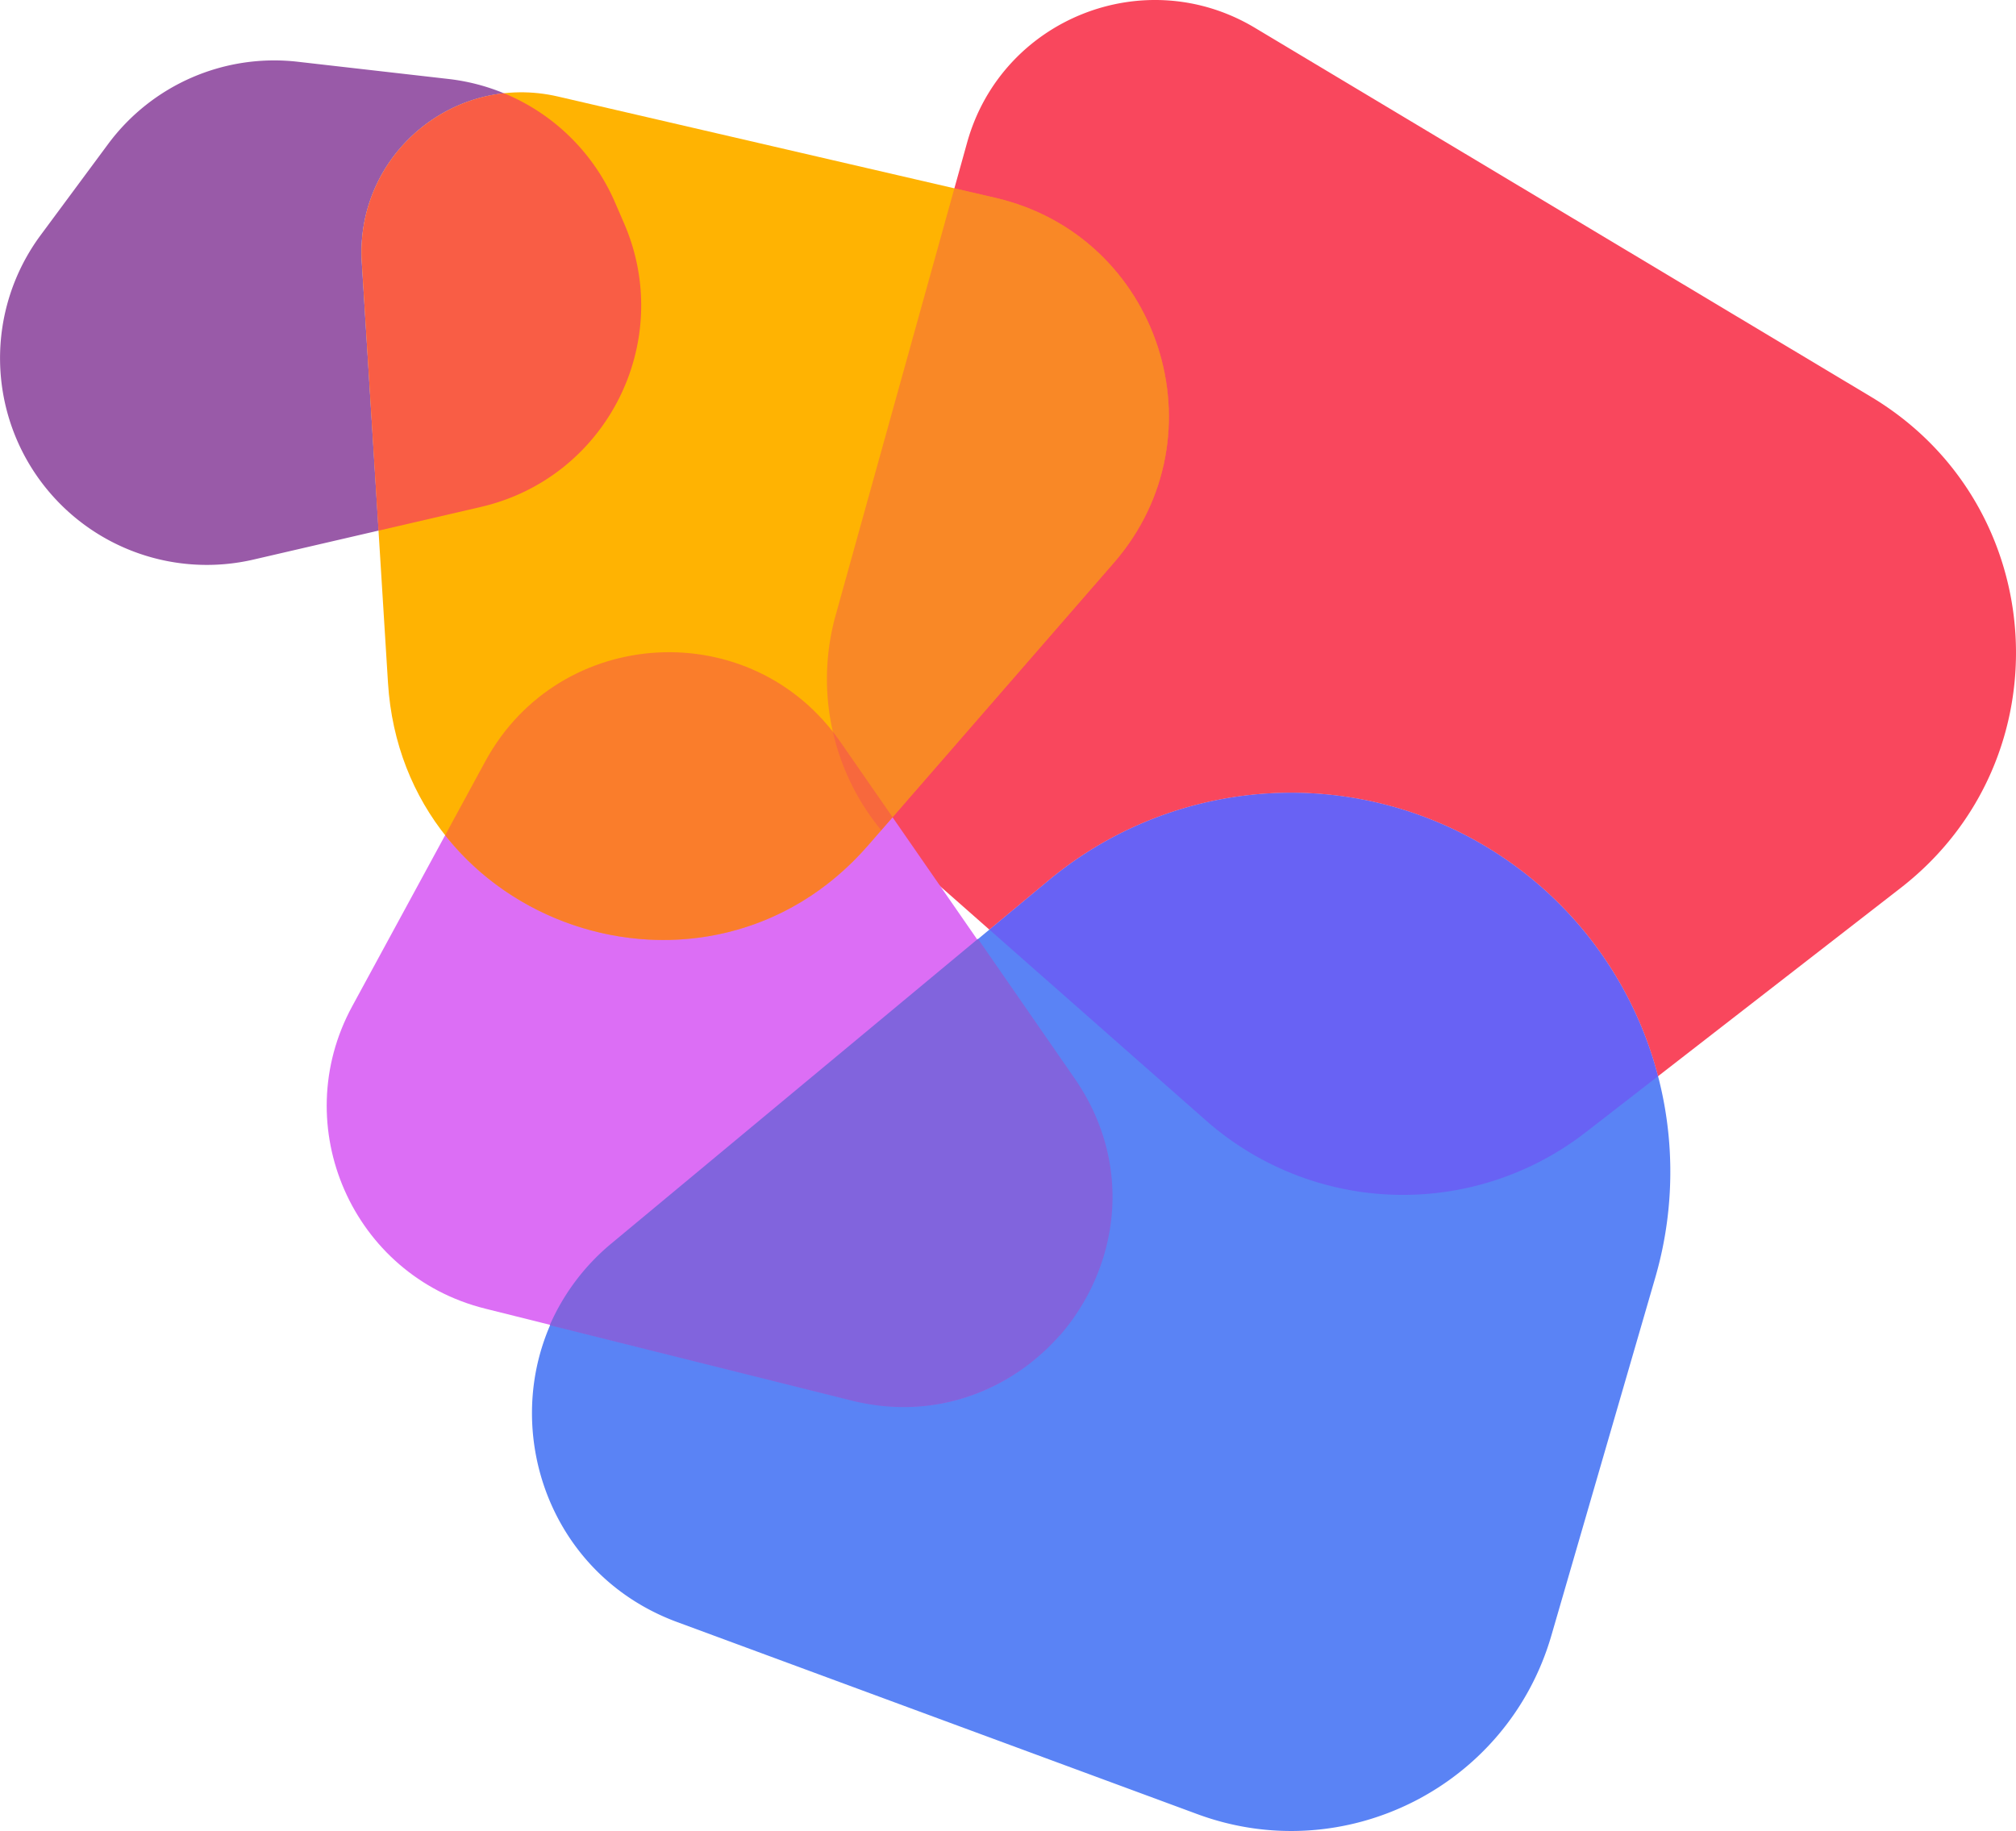 <svg xmlns="http://www.w3.org/2000/svg" id="Layers" viewBox="0 0 1287.11 1169.22">
  <path class="on-styled" id="_1" d="M669.58 562.11L390.82 793.79C306.9 863.54 330 998 432.31 1035.78l332.14 122.66c94.13 34.77 198-17.64 226-114l66.37-228.68a242.08 242.08 0 0 0-87.16-261.08 242.08 242.08 0 0 0-300.08 7.43z" data-name="1" style="fill:#5a83f5;"/>
  <g class="on-styled" id="_2" data-name="2">
    <path d="M1194.6 253.42L801.17 17.75C730.72-24.45 639.43 12 617.43 91.12L533.5 392.93a151.87 151.87 0 0 0 45.89 154.62l52.28 46.08 37.92-31.51a242.08 242.08 0 0 1 300.05-7.43 241.88 241.88 0 0 1 88.92 132.56L1213.5 567c105.73-82.1 95.93-244.8-18.9-313.58z" style="fill:#f9475d;"/>
    <path d="M631.67 593.62l138.25 121.86a190.28 190.28 0 0 0 242.49 7.57l46.14-35.81a241.88 241.88 0 0 0-88.92-132.56 242.08 242.08 0 0 0-300.05 7.43z" style="fill:#714df4;opacity:0.6;"/>
  </g>
  <g class="on-styled" id="_3" data-name="3">
    <path d="M224.84 642.61l85-156.46c47.43-87.29 170.22-93.92 226.78-12.25l148.8 214.84c70 101.13-22.57 235.08-141.93 205.28L309.7 835.63c-84.59-21.12-126.48-116.41-84.86-193.02z" style="fill:#dc6ef5;"/>
    <path d="M686 688.5l-61.62-89-233.79 194.34A141.46 141.46 0 0 0 351 846.22l192.7 48.13.76.18c53.21 13 101.48-7.11 131.95-41.63h.15c37.37-42.9 48.09-108.62 9.44-164.4z" style="fill:#8164dd;"/>
  </g>
  <g class="on-styled" id="_4" data-name="4">
    <path d="M247.71 436L231 167.63c-4.25-68.32 58.5-121.45 125.18-106l279.3 64.69c105 24.33 146.37 151.75 75.61 233.1l-156.9 180.44C451.54 657.89 257.41 592.07 247.71 436z" style="fill:#ffb302;"/>
    <path d="M635.51 126.32l-26.19-6.07-75.82 272.68a151.86 151.86 0 0 0 29.12 137.25l148.51-170.76c70.76-81.35 29.42-208.77-75.62-233.1z" style="fill:#f45e4a;opacity:0.5;"/>
    <path d="M536.63 473.89c-56.56-81.67-179.35-75-226.78 12.25l-25.64 47.19c63.13 80 192.56 95.54 270 6.53l15.66-18z" style="opacity:0.5;fill:#f74854;"/>
  </g>
  <g class="on-styled" id="_5" data-name="5">
    <path d="M231 167.63c-3.5-56.31 38.51-102.29 90.73-108.07a131.91 131.91 0 0 0-35.28-9.12l-96.3-11a132 132 0 0 0-121.1 52.51L26 150.09a132 132 0 0 0 2.27 160.22 132 132 0 0 0 133.62 47l79.82-18.5z" style="fill:#995aa8;"/>
    <path d="M392.57 129.05a132 132 0 0 0-70.81-69.5c-52.22 5.78-94.23 51.76-90.73 108.07l10.64 171.23 65.4-15.16c80.35-18.62 124.15-105.53 91.32-181.2z" style="fill:#f95d45;"/>
  </g>
</svg>